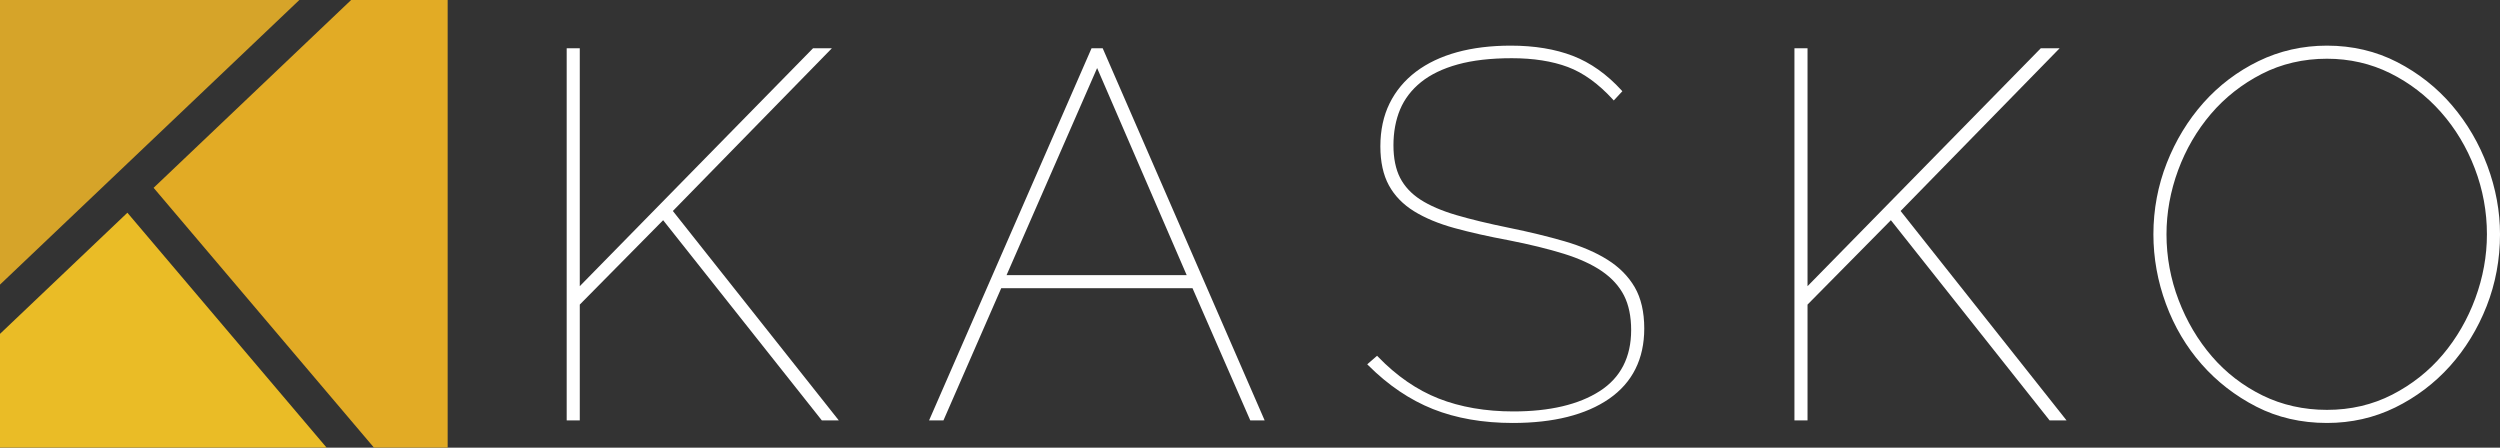 <?xml version="1.0" encoding="utf-8"?>
<!-- Generator: Adobe Illustrator 16.0.0, SVG Export Plug-In . SVG Version: 6.00 Build 0)  -->
<!DOCTYPE svg PUBLIC "-//W3C//DTD SVG 1.1//EN" "http://www.w3.org/Graphics/SVG/1.1/DTD/svg11.dtd">
<svg version="1.1" id="Layer_1" xmlns="http://www.w3.org/2000/svg" xmlns:xlink="http://www.w3.org/1999/xlink" x="0px" y="0px"
	 width="1977px" height="354px" viewBox="0 0 1977 354" enable-background="new 0 0 1977 354" xml:space="preserve">
<rect x="0" y="0" width="1977" height="354" fill="#333333" stroke="none"/>
<path fill="#FFFFFF" d="M1196.336,334.485c-23.623,0-44.865-3.697-63.15-10.992c-18.268-7.273-35.482-18.91-51.164-34.596
	l-0.807-0.805l7.787-6.748l0.699,0.723c14.623,15.178,30.766,26.312,47.973,33.086c17.207,6.771,37.082,10.209,59.068,10.209
	c28.764,0,51.752-5.412,68.346-16.086c16.477-10.566,24.826-26.812,24.826-48.275c0-10.744-1.9-19.922-5.645-27.293
	c-3.744-7.346-9.576-13.787-17.355-19.158c-7.834-5.404-17.984-10.062-30.156-13.852c-12.277-3.814-26.908-7.405-43.52-10.669
	c-16.137-3.004-30.627-6.266-43.07-9.685c-12.51-3.445-23.266-7.919-31.957-13.291c-8.764-5.428-15.471-12.341-19.922-20.557
	c-4.447-8.186-6.703-18.527-6.703-30.745c0-12.742,2.455-24.183,7.301-34.009c4.848-9.836,11.879-18.272,20.885-25.071
	c8.984-6.767,19.904-11.943,32.465-15.397c12.533-3.441,26.811-5.188,42.459-5.188c18.678,0,35.217,2.725,49.137,8.099
	c13.934,5.381,26.875,14.542,38.463,27.226l0.652,0.726l-6.787,7.319l-0.77-0.849c-11.391-12.444-23.369-21.07-35.602-25.641
	c-12.32-4.605-27.219-6.937-44.277-6.937c-16.582,0-30.949,1.653-42.711,4.911c-11.764,3.241-21.531,7.947-29.043,13.989
	c-7.486,6.019-13.057,13.283-16.561,21.604c-3.496,8.338-5.264,17.895-5.264,28.395c0,10.201,1.76,18.825,5.23,25.639
	c3.488,6.817,8.906,12.634,16.094,17.291c7.303,4.722,16.826,8.83,28.314,12.209c11.578,3.404,25.605,6.79,41.684,10.06
	c16.154,3.288,30.994,6.897,44.119,10.717c13.248,3.875,24.619,8.764,33.791,14.535c9.305,5.824,16.559,13.146,21.564,21.754
	c5.004,8.641,7.541,19.619,7.541,32.631c0,24.111-9.359,42.82-27.82,55.605C1254.1,328.05,1228.494,334.485,1196.336,334.485"/>
<path fill="#FFFFFF" d="M1634.209,332.425h-13.414l-0.312-0.398l-125.172-157.891l-65.916,66.727v91.562h-10.35V38.144h10.35v188.16
	l184.486-188.16h14.895l-1.762,1.808l-124.018,126.895L1634.209,332.425z"/>
<path fill="#FFFFFF" d="M1840.172,334.481c-20.387,0-39.172-4.33-55.822-12.873c-16.668-8.539-31.242-19.836-43.312-33.582
	c-12.119-13.756-21.607-29.791-28.197-47.652c-6.588-17.85-9.932-36.383-9.932-55.091c0-19.524,3.559-38.49,10.574-56.352
	c7.006-17.854,16.758-33.883,28.99-47.637c12.252-13.762,26.902-24.852,43.537-32.956c16.684-8.131,34.904-12.251,54.162-12.251
	c20.088,0,38.803,4.402,55.629,13.086c16.766,8.661,31.342,20.17,43.312,34.199c11.953,14.011,21.359,30.113,27.955,47.842
	c6.598,17.746,9.945,35.935,9.945,54.069c0,19.813-3.551,38.913-10.557,56.767c-7.016,17.854-16.777,33.816-29.004,47.438
	c-12.258,13.629-26.828,24.643-43.324,32.744C1877.58,330.358,1859.428,334.481,1840.172,334.481 M1840.172,46.441
	c-18.662,0-36.01,4.045-51.572,12.024c-15.58,7.994-29.107,18.634-40.197,31.628c-11.113,13.017-19.84,27.998-25.949,44.533
	c-6.1,16.561-9.193,33.608-9.193,50.657c0,17.878,3.229,35.409,9.609,52.085c6.35,16.668,15.223,31.648,26.352,44.541
	c11.066,12.85,24.521,23.209,39.979,30.805c15.402,7.566,32.553,11.412,50.973,11.412c18.666,0,36.014-4.041,51.562-12.02
	c15.564-7.984,29.018-18.625,40-31.635c10.988-13.021,19.646-28.004,25.73-44.531c6.1-16.537,9.197-33.574,9.197-50.657
	c0-17.896-3.229-35.417-9.604-52.076c-6.367-16.695-15.371-31.669-26.762-44.524c-11.371-12.867-24.893-23.237-40.199-30.825
	C1874.809,50.284,1858.01,46.441,1840.172,46.441"/>
<path fill="#FFFFFF" d="M663.304,332.425H649.89l-0.314-0.398L524.404,174.136l-65.915,66.727v91.562h-10.351V38.144h10.351v188.16
	l184.485-188.16h14.894l-1.759,1.808L532.087,166.846L663.304,332.425z"/>
<g>
	<path fill="#FFFFFF" d="M872.276,38.782l-0.272-0.637h-8.801L735.376,330.94l-0.655,1.488h11.371l45.678-104.523h151.268
		l45.395,103.883l0.272,0.641h11.375L872.276,38.782z M795.996,217.554l71.609-163.743l70.82,163.743H795.996z"/>
</g>
<g>
	<polygon fill="#EABC26" points="100.718,168.253 -0.014,264.032 -0.014,353.981 258.26,353.981 258.26,353.96 100.718,168.208 	"/>
	<polygon fill="#D6A429" points="-0.014,-0.045 -0.014,225.091 236.769,-0.045 	"/>
	<polygon fill="#E2AB25" points="277.721,-0.045 121.513,148.479 121.441,148.479 295.716,353.96 354.013,353.96 354.013,-0.045 	
		"/>
</g>
<line fill="none" x1="1977.014" y1="40.323" x2="1977.014" y2="285.656"/>
</svg>
